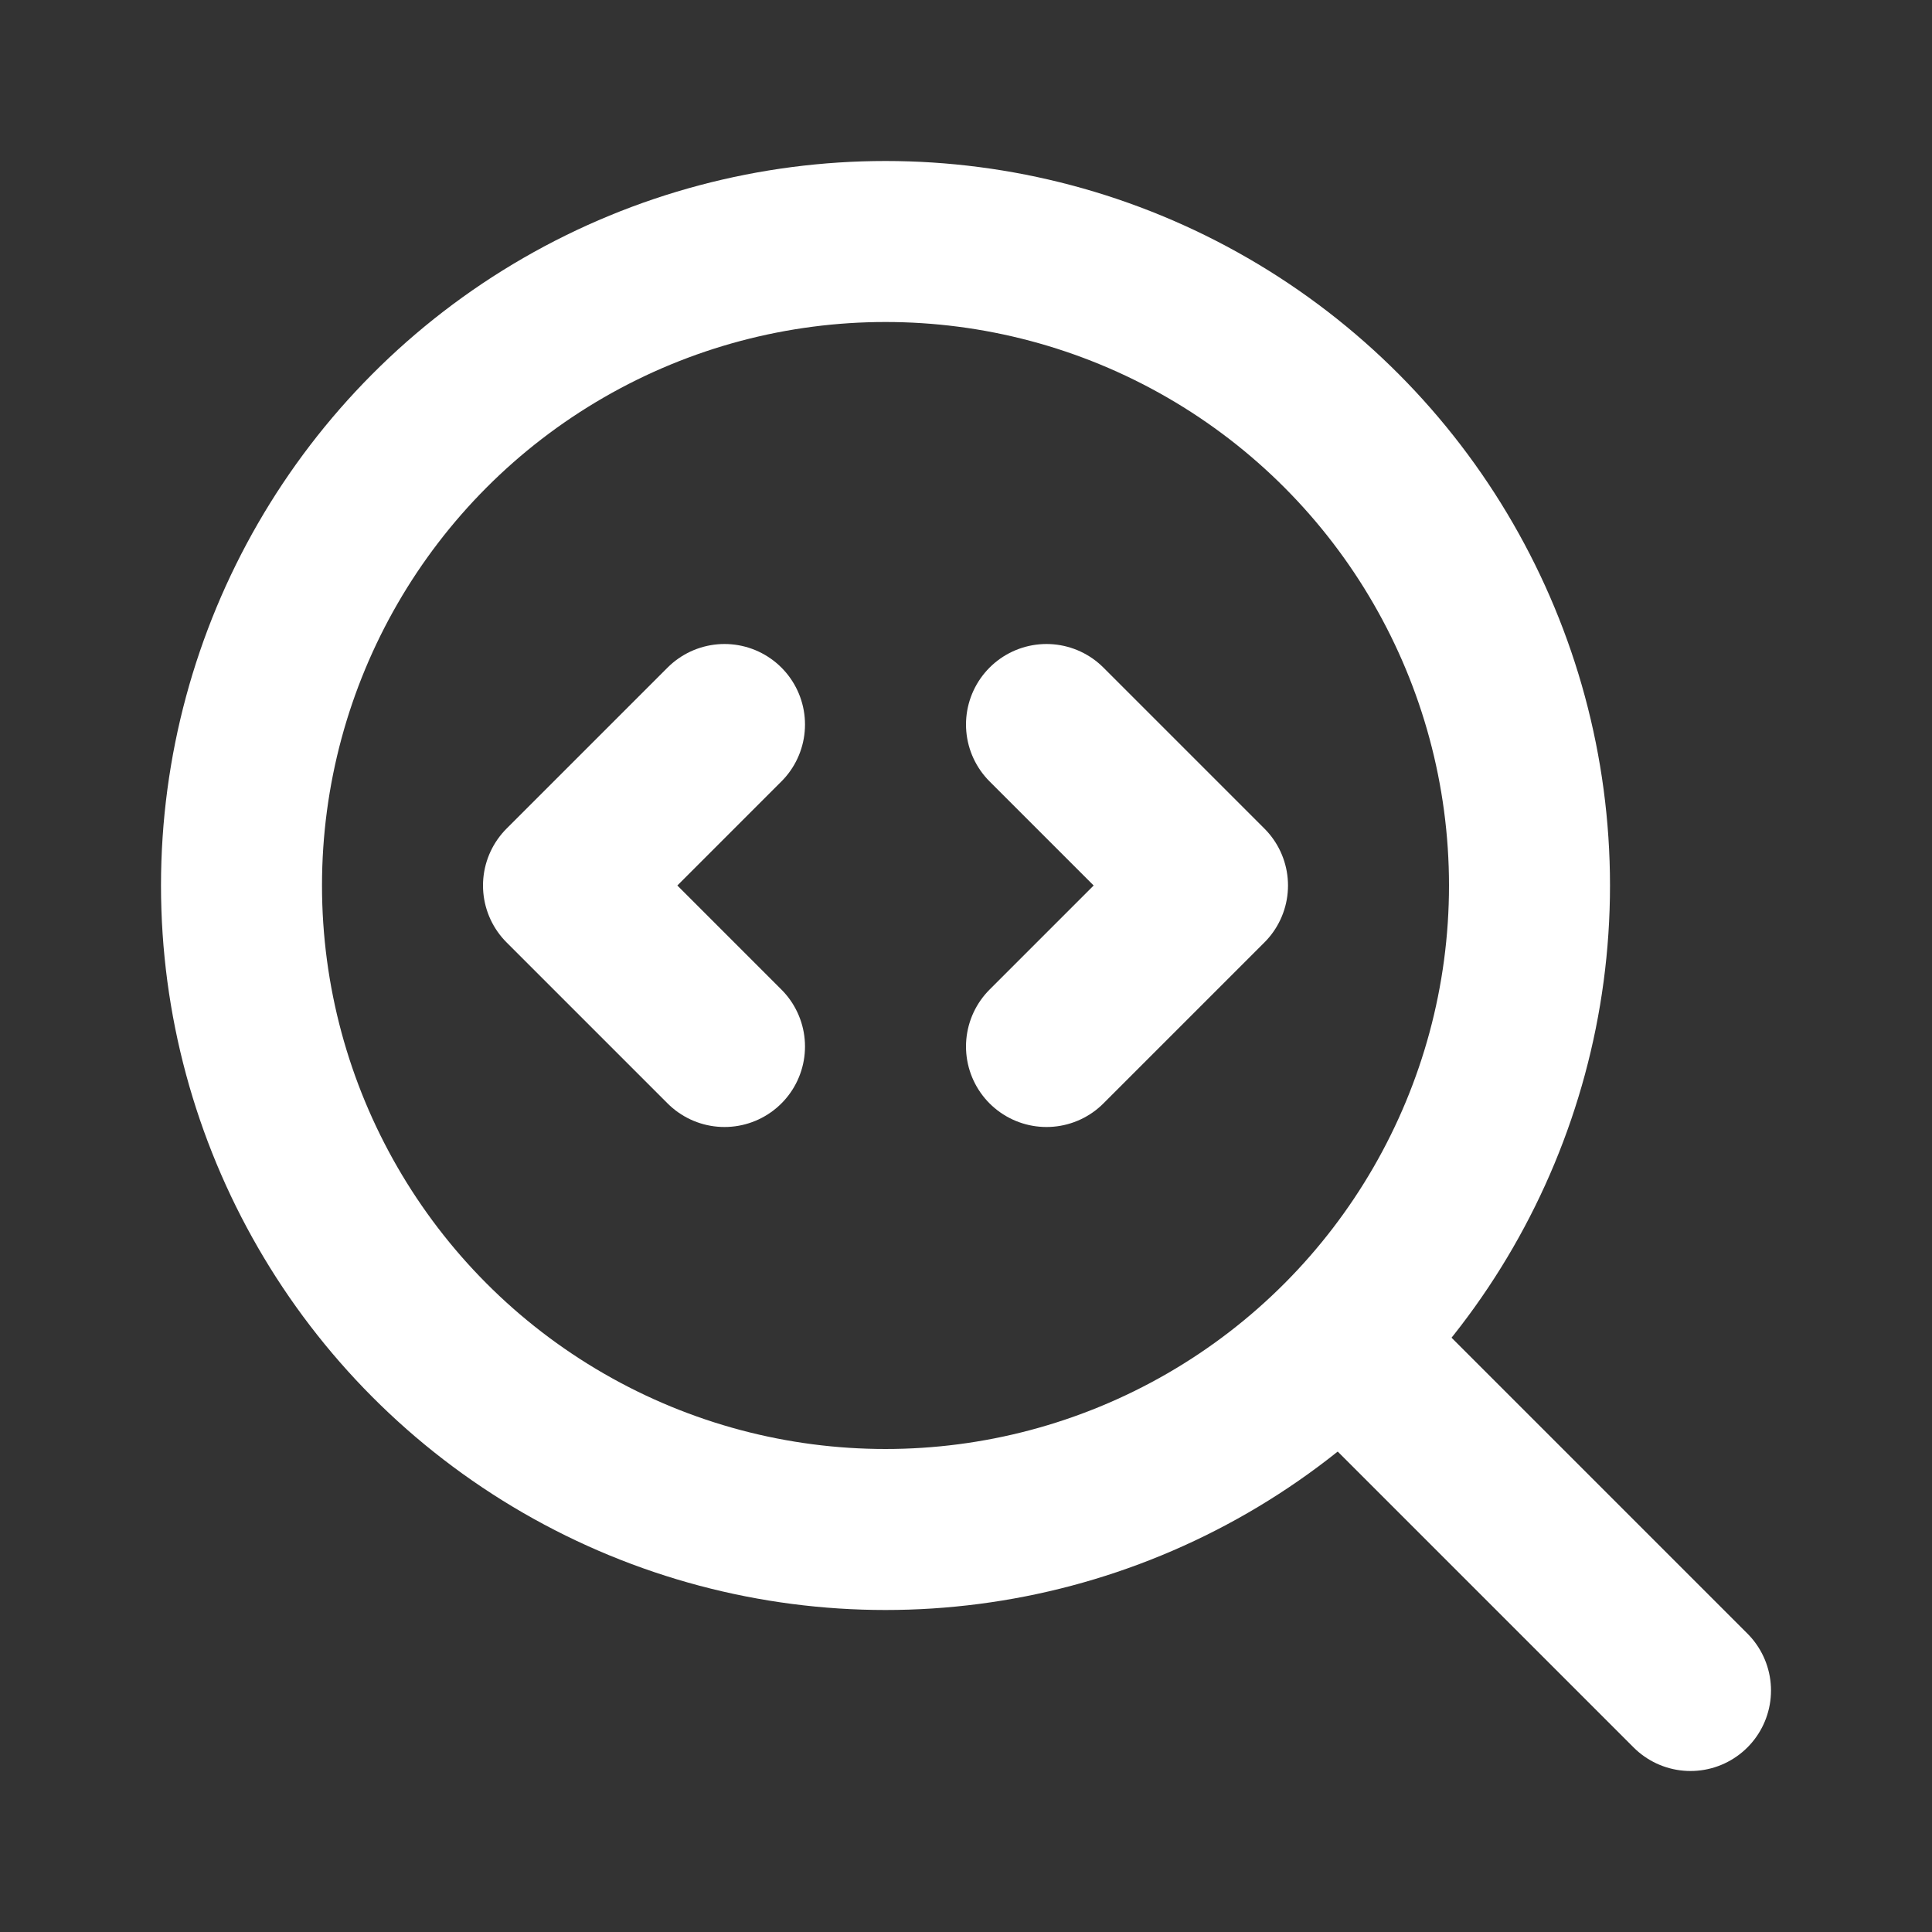 <svg xmlns="http://www.w3.org/2000/svg" width="32" height="32" viewBox="0 0 24 24" fill="none" stroke="white" stroke-width="2" stroke-linecap="round" stroke-linejoin="round" class="lucide lucide-search-code" style="background-color: black; border-radius: 4px;"><rect x="0" y="0" width="24" height="24" fill="#333333" stroke="none"/><path d="m9 9-2 2 2 2"/><path d="m13 13 2-2-2-2"/><circle cx="11" cy="11" r="8"/><path d="m21 21-4.3-4.3"/></svg> 